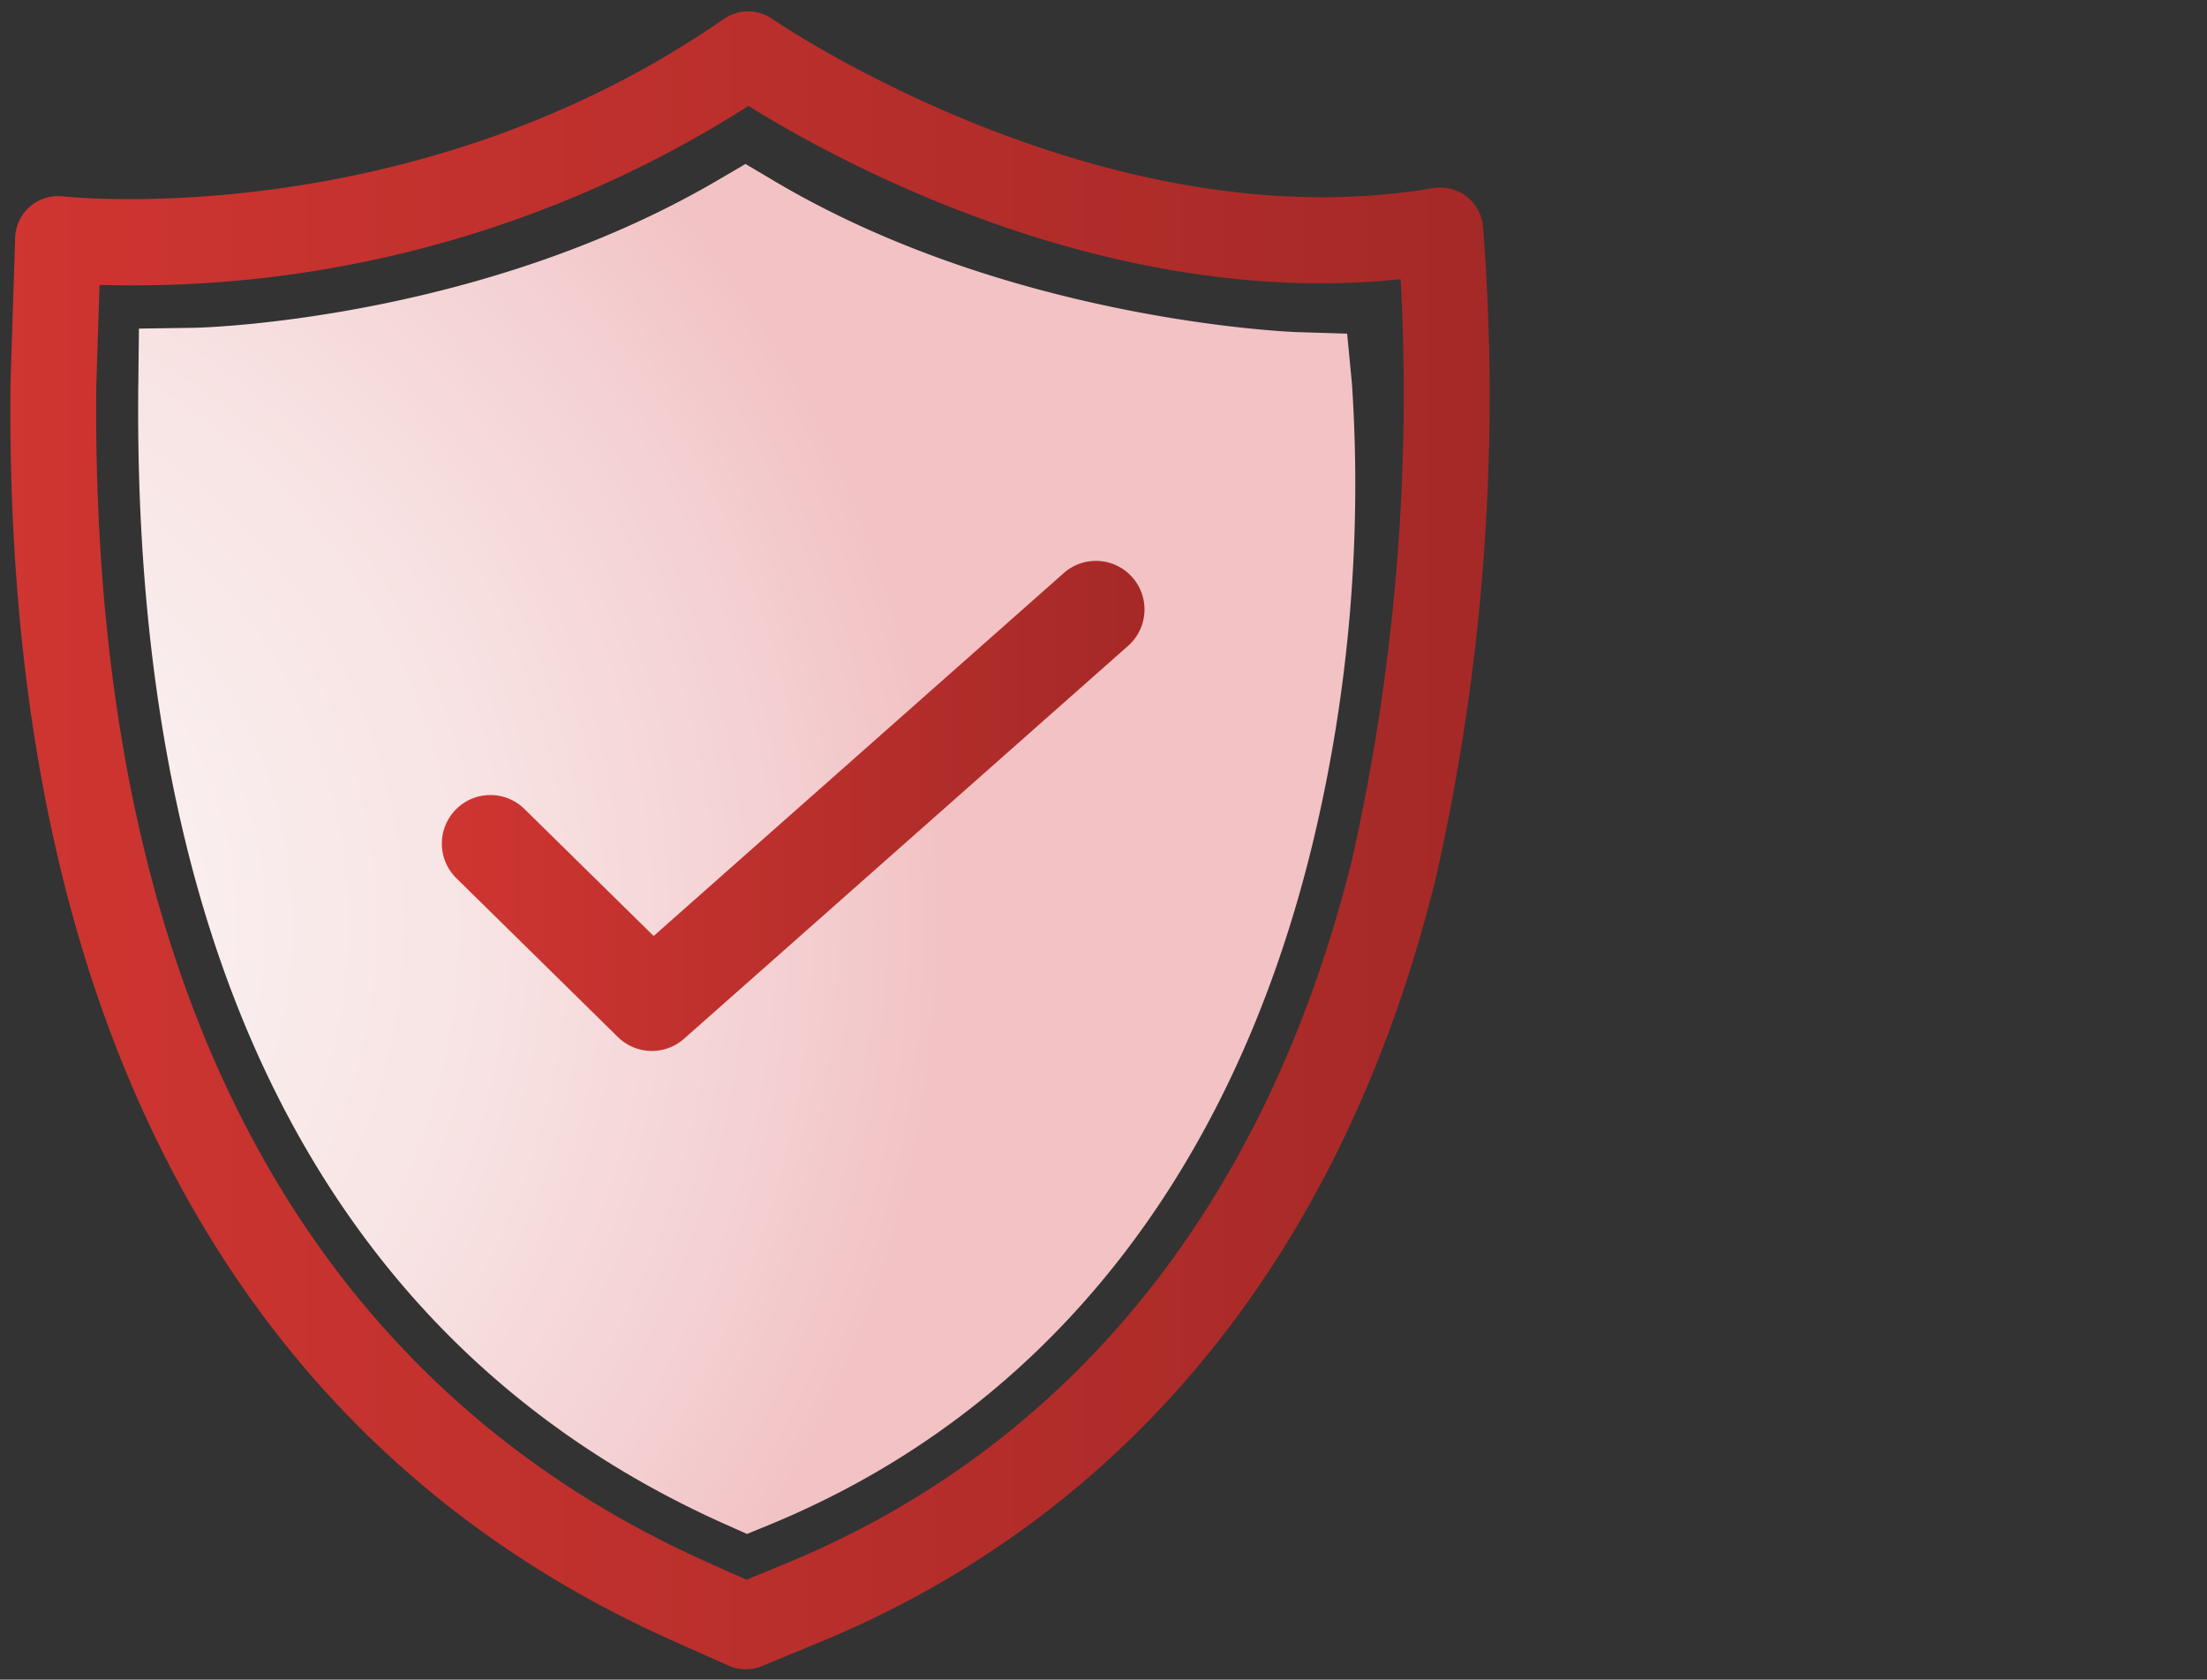 <svg xmlns="http://www.w3.org/2000/svg" xmlns:xlink="http://www.w3.org/1999/xlink" width="106.5" height="81.05" viewBox="0 0 106.5 81.05">
  <rect x="0" y="0" width="106.5" height="81.05" fill="#333333" stroke="none"/>
  <defs>
    <linearGradient id="linear-gradient" y1="0.5" x2="1" y2="0.5" gradientUnits="objectBoundingBox">
      <stop offset="0" stop-color="#cf3531"/>
      <stop offset="1" stop-color="#a52927"/>
    </linearGradient>
    <radialGradient id="radial-gradient" cx="-0.163" cy="0.555" r="0.815" gradientTransform="translate(-0.063) scale(1.125 1)" gradientUnits="objectBoundingBox">
      <stop offset="0" stop-color="#fbf3f3"/>
      <stop offset="0.299" stop-color="#faefef"/>
      <stop offset="0.572" stop-color="#f8e4e4"/>
      <stop offset="0.836" stop-color="#f4d1d3"/>
      <stop offset="1" stop-color="#f2c2c4"/>
    </radialGradient>
  </defs>
  <g id="Group_146" data-name="Group 146" transform="translate(221.5 -372.45)">
    <g id="Group_145" data-name="Group 145" transform="translate(-781.307 -425)">
      <g id="Group_125" data-name="Group 125">
        <path id="Path_1037" data-name="Path 1037" d="M595.795,878a2.073,2.073,0,0,1-.845-.18l-2.687-1.2c-12.381-5.533-21.319-14.926-26.567-27.917-3.711-9.189-5.522-20.215-5.381-32.772v-.043l.223-6.97a2.071,2.071,0,0,1,2.314-1.99c.165.019,16.918,1.822,31.871-8.557a2.071,2.071,0,0,1,2.364,0c.156.109,15.9,10.878,31.874,8.156a2.071,2.071,0,0,1,2.408,1.837,105.218,105.218,0,0,1-2.276,31.449v.006c-4.405,17.929-14.705,30.69-29.788,36.9l-2.722,1.121A2.066,2.066,0,0,1,595.795,878Zm-31.339-62c-.132,12,1.577,22.479,5.08,31.153,4.833,11.964,13.047,20.606,24.416,25.687l1.876.838,1.9-.783c13.811-5.689,23.265-17.467,27.342-34.059a102.5,102.5,0,0,0,2.326-27.915,37.172,37.172,0,0,1-3.853.2c-12.775,0-23.994-6.3-27.619-8.561a55.179,55.179,0,0,1-31.314,8.637Zm62.626,23.327h0Z" stroke="rgba(0,0,0,0)" stroke-width="1" fill="url(#linear-gradient)"/>
      </g>
      <path id="Path_1038" data-name="Path 1038" d="M594.778,870.99c-10.874-4.86-18.735-13.136-23.365-24.6-3.405-8.43-5.064-18.656-4.932-30.394l.03-2.69,2.69-.039c.131,0,13.553-.3,25.18-7.086l1.4-.819,1.4.829c11.436,6.784,25.068,7.28,25.2,7.284l2.433.075.233,2.423a73.858,73.858,0,0,1-1.945,22.372c-3.916,15.942-12.958,27.24-26.148,32.674l-1.1.451Z" stroke="rgba(0,0,0,0)" stroke-width="1" fill="url(#radial-gradient)"/>
      <g id="Group_126" data-name="Group 126">
        <path id="Path_1039" data-name="Path 1039" d="M591.265,848.163a2.341,2.341,0,0,1-1.644-.673l-7.792-7.662a2.343,2.343,0,0,1,3.286-3.341l6.234,6.129,19.79-17.512a2.343,2.343,0,1,1,3.106,3.51l-21.428,18.96A2.332,2.332,0,0,1,591.265,848.163Z" stroke="rgba(0,0,0,0)" stroke-width="1" fill="url(#linear-gradient)"/>
      </g>
    </g>
    <rect id="Rectangle_116" data-name="Rectangle 116" width="106" height="80" transform="translate(-221 373)" fill="none"/>
  </g>
</svg>
